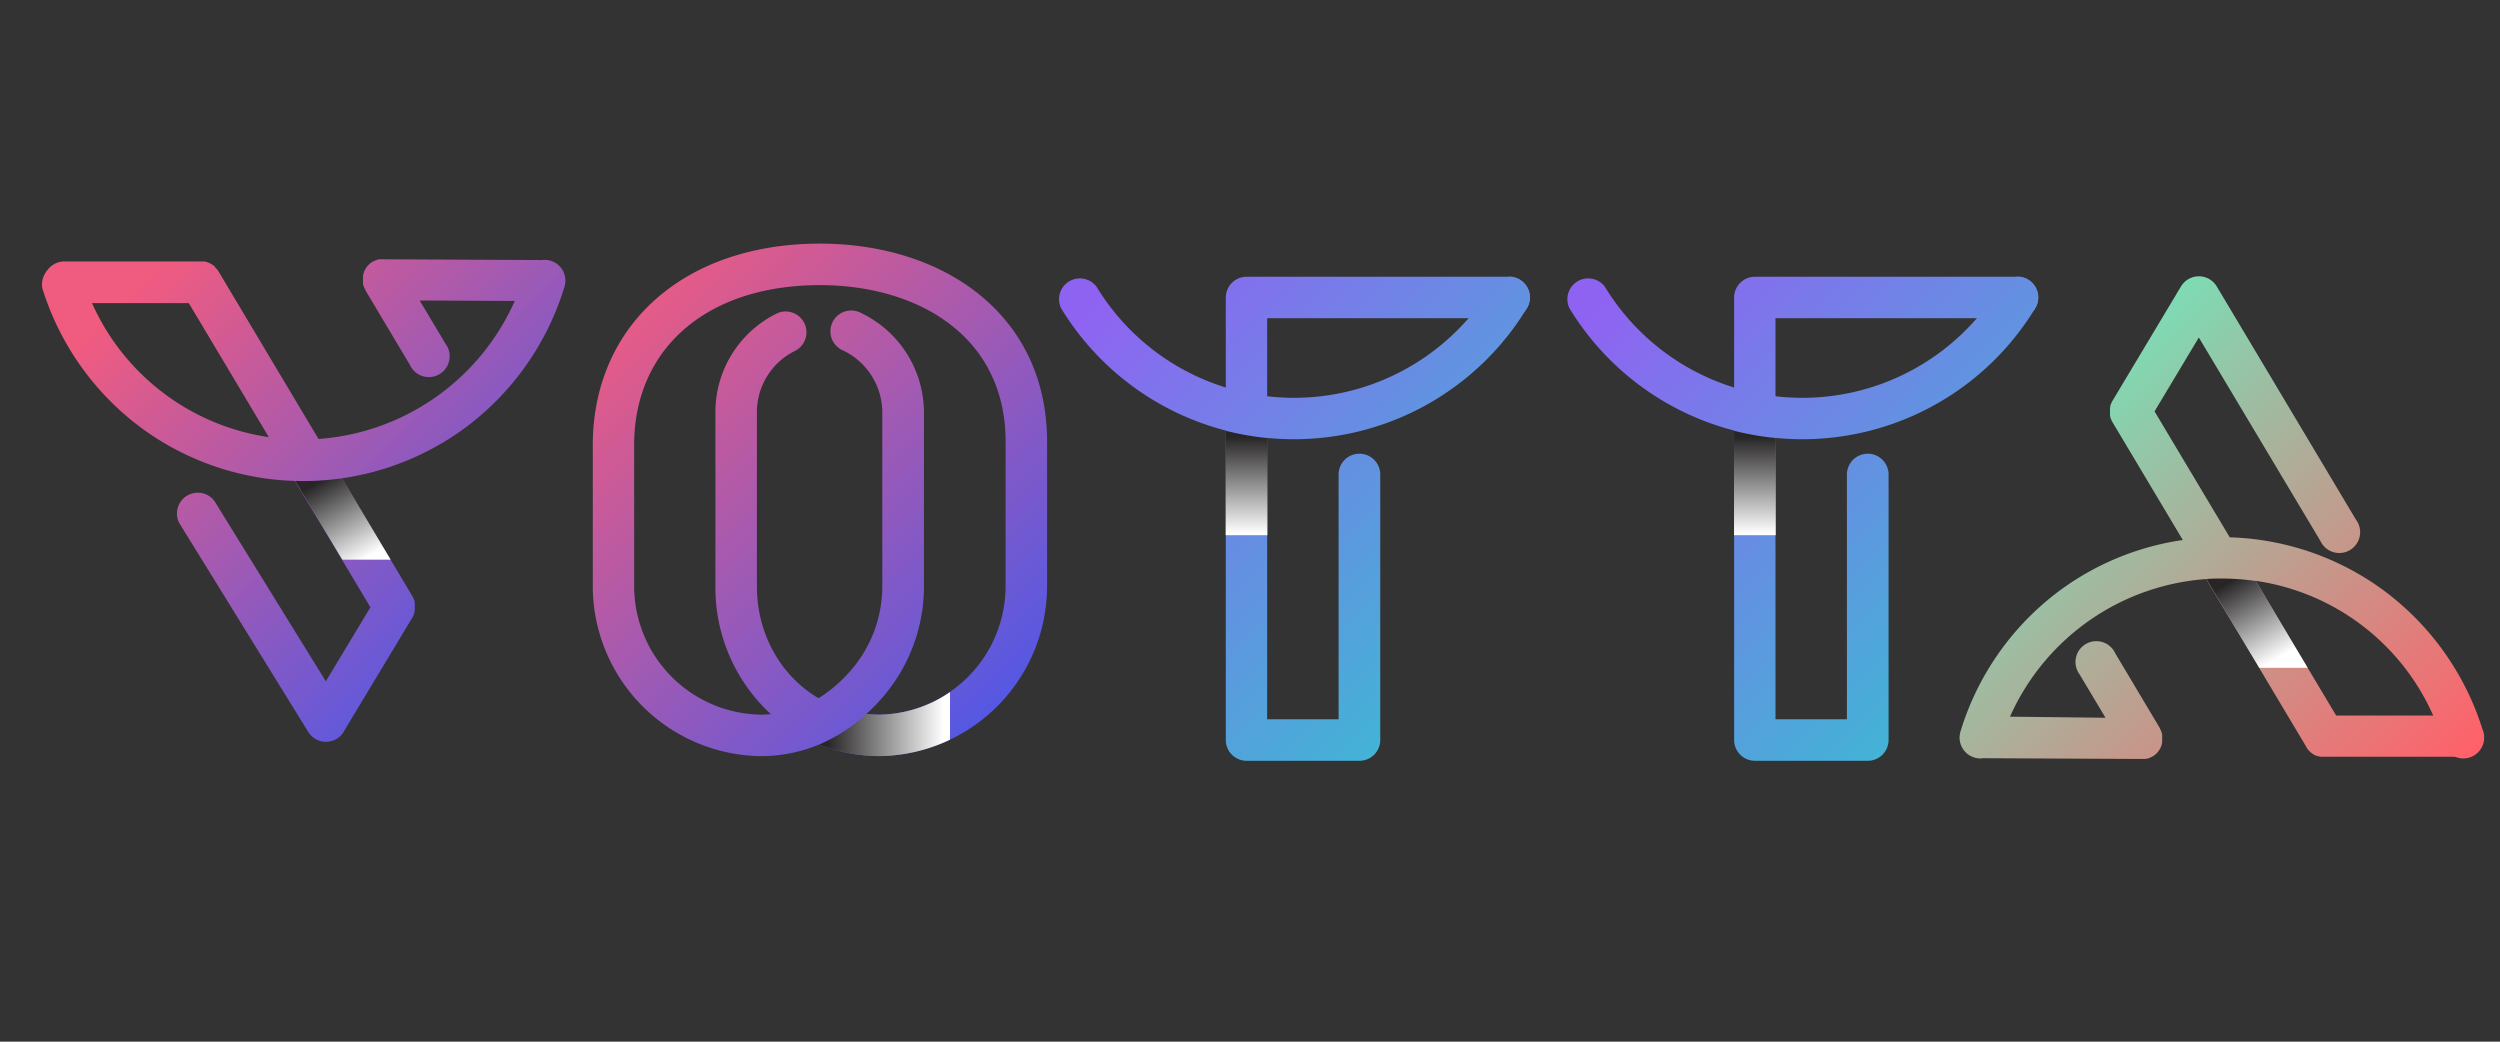 <svg xmlns="http://www.w3.org/2000/svg" xmlns:xlink="http://www.w3.org/1999/xlink" viewBox="0 0 600 250"><rect x="0" y="0" width="600" height="250" fill="#333333" stroke="none"/><defs><style>.cls-1{isolation:isolate;}.cls-2{fill:url(#linear-gradient);}.cls-3{fill:url(#linear-gradient-2);}.cls-12,.cls-15,.cls-4,.cls-6,.cls-9{mix-blend-mode:multiply;}.cls-4{fill:url(#linear-gradient-3);}.cls-5{fill:url(#linear-gradient-4);}.cls-6{fill:url(#linear-gradient-5);}.cls-7{fill:url(#linear-gradient-6);}.cls-8{fill:url(#linear-gradient-7);}.cls-9{fill:url(#linear-gradient-8);}.cls-10{fill:url(#linear-gradient-9);}.cls-11{fill:url(#linear-gradient-10);}.cls-12{fill:url(#linear-gradient-11);}.cls-13{fill:url(#linear-gradient-12);}.cls-14{fill:url(#linear-gradient-13);}.cls-15{fill:url(#linear-gradient-14);}</style><linearGradient id="linear-gradient" x1="22.54" y1="79.71" x2="119.43" y2="176.6" gradientUnits="userSpaceOnUse"><stop offset="0" stop-color="#f05b80"/><stop offset="1" stop-color="#4158f0"/></linearGradient><linearGradient id="linear-gradient-2" x1="51.28" y1="50.96" x2="148.18" y2="147.86" xlink:href="#linear-gradient"/><linearGradient id="linear-gradient-3" x1="87.57" y1="134.08" x2="76.93" y2="115.44" gradientUnits="userSpaceOnUse"><stop offset="0" stop-color="#fff"/><stop offset="1" stop-color="#272525"/></linearGradient><linearGradient id="linear-gradient-4" x1="144.93" y1="70.21" x2="254.34" y2="179.63" xlink:href="#linear-gradient"/><linearGradient id="linear-gradient-5" x1="226.52" y1="173.78" x2="198.5" y2="173.78" xlink:href="#linear-gradient-3"/><linearGradient id="linear-gradient-6" x1="286.9" y1="48.99" x2="396.09" y2="158.19" gradientUnits="userSpaceOnUse"><stop offset="0" stop-color="#8f63f2"/><stop offset="1" stop-color="#30c7cf"/></linearGradient><linearGradient id="linear-gradient-7" x1="271.03" y1="64.86" x2="380.23" y2="174.05" xlink:href="#linear-gradient-6"/><linearGradient id="linear-gradient-8" x1="299.15" y1="128.11" x2="299.15" y2="104.92" xlink:href="#linear-gradient-3"/><linearGradient id="linear-gradient-9" x1="408.9" y1="48.99" x2="518.09" y2="158.19" xlink:href="#linear-gradient-6"/><linearGradient id="linear-gradient-10" x1="393.03" y1="64.86" x2="502.23" y2="174.05" xlink:href="#linear-gradient-6"/><linearGradient id="linear-gradient-11" x1="421.15" y1="128.11" x2="421.15" y2="104.92" xlink:href="#linear-gradient-3"/><linearGradient id="linear-gradient-12" x1="496.1" y1="77.29" x2="596.24" y2="177.43" gradientUnits="userSpaceOnUse"><stop offset="0" stop-color="#70e8bc"/><stop offset="1" stop-color="#ff616a"/></linearGradient><linearGradient id="linear-gradient-13" x1="467.36" y1="106.03" x2="567.5" y2="206.18" xlink:href="#linear-gradient-12"/><linearGradient id="linear-gradient-14" x1="535.7" y1="139.31" x2="546.57" y2="158.07" gradientUnits="userSpaceOnUse"><stop offset="0" stop-color="#272525"/><stop offset="1" stop-color="#fff"/></linearGradient></defs><title>yotta-extenso</title><g class="cls-1"><g id="Camada_1" data-name="Camada 1"><path class="cls-2" d="M99.28,147.51c0-.08.07-.16.1-.24s.07-.23.1-.34l0-.12c0-.11,0-.23.07-.34l0-.13c0-.1,0-.2,0-.3s0-.12,0-.18,0-.16,0-.25,0-.16,0-.25,0-.12,0-.18,0-.21,0-.31l0-.12c0-.12,0-.23-.07-.35l0-.1c0-.12-.07-.24-.11-.35l-.08-.19c0-.08-.06-.17-.1-.25s-.15-.3-.23-.44h0l-46.56-78-.07-.1-.15-.23L52,64.57l-.15-.18-.18-.2L51.57,64l-.21-.19-.16-.13L51,63.57l-.18-.12-.21-.13-.22-.12-.2-.1-.25-.1-.19-.07-.26-.08-.21-.05L49,62.75l-.25,0-.22,0H15.45a5,5,0,0,0,0,10H45.31l43.59,73L78.2,163.51,51.47,120.25A5,5,0,0,0,43,125.49L74,175.7a5,5,0,0,0,8.57-.19l0-.05L99,148.16a5,5,0,0,0,.24-.45Z"/><path class="cls-3" d="M132.15,62.57a5,5,0,0,0-2.12-.16l-38-.18h-.39l-.22,0-.25,0-.24,0-.22.06-.26.08-.2.07-.27.11-.18.09-.26.14-.08,0-.1.06-.23.15-.19.14-.18.15-.2.18-.14.14-.2.22-.12.15-.17.23-.11.17-.14.22-.11.21-.1.2-.1.25-.07.19c0,.09-.06.18-.08.27l-.05.2c0,.08,0,.17-.05.26s0,.16,0,.24,0,.15,0,.23,0,.19,0,.28,0,.07,0,.11,0,.06,0,.1,0,.2,0,.3,0,.13,0,.2,0,.18,0,.28,0,.15,0,.22,0,.16.06.24l.07.24.07.21.11.26.09.18.14.27,0,.08,10.73,18a5,5,0,1,0,8.54-5.1l-6.21-10.39,22.82.11A55.93,55.93,0,0,1,72.76,105.5,55.23,55.23,0,0,1,19.69,66.33a5,5,0,0,0-9.51,2.93,66,66,0,0,0,23.33,33.13,65.48,65.48,0,0,0,78.7-.15,66,66,0,0,0,23.28-33.47A5,5,0,0,0,132.15,62.57Z"/><path class="cls-4" d="M70.87,115.42l11.29,18.9H93.75L82.09,114.79a66.43,66.43,0,0,1-9.32.67C72.13,115.45,71.5,115.43,70.87,115.42Z"/><path class="cls-5" d="M234.93,70.6c-9.71-7.82-23.25-12.13-38.15-12.13-32.14,0-54,19.07-54.51,47.46,0,0,0,.05,0,.08v34.66A40.84,40.84,0,0,0,182,181.46h1.45a36.43,36.43,0,0,0,13.17-2.78,38.94,38.94,0,0,0,13.51,2.78h1.45a40.84,40.84,0,0,0,39.72-40.78V106C251.3,91.47,245.64,79.22,234.93,70.6Zm6.41,70.08a30.88,30.88,0,0,1-30.49,30.84c-1,0-2-.07-2.92-.18,1.12-1,2.22-2.11,3.28-3.29a40.7,40.7,0,0,0,10.54-27.37V98.94a26.53,26.53,0,0,0-15-23.78,5,5,0,1,0-4.31,9,16.52,16.52,0,0,1,9.31,14.81v41.74a30.77,30.77,0,0,1-8,20.69,33.89,33.89,0,0,1-7.29,6.18c-8.9-5.25-14.8-15.2-14.8-26.87V98.94a16.39,16.39,0,0,1,9.31-14.81,5,5,0,0,0-4.32-9,26.35,26.35,0,0,0-14.95,23.78v41.74A41.2,41.2,0,0,0,185,171.39c-.76.07-1.53.12-2.31.13a30.88,30.88,0,0,1-30.49-30.84V106.06c.39-22.86,17.88-37.63,44.56-37.63,12.63,0,24,3.52,31.91,9.92C237,85,241.35,94.59,241.35,106Z"/><path class="cls-6" d="M210.86,171.52c-1,0-2-.07-2.92-.18a39.26,39.26,0,0,1-11.33,7.34,39,39,0,0,0,13.51,2.78h1.45A40.51,40.51,0,0,0,228,177.53V166.1A30.66,30.66,0,0,1,210.86,171.52Z"/><path class="cls-7" d="M362.19,66.45A5,5,0,0,0,357.85,69a55.46,55.46,0,0,1-94.69-.2,5,5,0,0,0-8.5,5.17A65.41,65.41,0,0,0,366.44,74a5,5,0,0,0,.73-2.59v0A5,5,0,0,0,362.19,66.45Z"/><path class="cls-8" d="M362.19,66.42h-63a5,5,0,0,0-5,5V177.59a5,5,0,0,0,5,5h27.07a5,5,0,0,0,5-5V113.89a5,5,0,0,0-10,0v58.73H304.12V76.37h58.07a5,5,0,0,0,0-10Z"/><path class="cls-9" d="M294.17,128.45h10V105.13a65.64,65.64,0,0,1-10-1.75Z"/><path class="cls-10" d="M484.19,66.45A5,5,0,0,0,479.85,69a55.46,55.46,0,0,1-94.69-.2,5,5,0,0,0-8.5,5.17A65.41,65.41,0,0,0,488.44,74a5,5,0,0,0,.73-2.59v0A5,5,0,0,0,484.19,66.45Z"/><path class="cls-11" d="M484.19,66.42h-63a5,5,0,0,0-5,5V177.59a5,5,0,0,0,5,5h27.07a5,5,0,0,0,5-5V113.89a5,5,0,0,0-10,0v58.73H426.12V76.37h58.07a5,5,0,0,0,0-10Z"/><path class="cls-12" d="M416.17,128.45h10V105.13a65.64,65.64,0,0,1-10-1.75Z"/><path class="cls-13" d="M590.54,171.73H560.68l-43.59-73L527.72,81l29.18,48.83a5,5,0,1,0,8.54-5.1L532,68.71a5,5,0,0,0-8.6.1l-.05.08L507,96.19c-.09.15-.17.29-.24.45l-.09.21c0,.08-.07.16-.1.23s-.07.23-.1.34l0,.12c0,.11,0,.23-.07.34l0,.13c0,.1,0,.2,0,.3s0,.12,0,.18,0,.16,0,.25,0,.16,0,.25,0,.12,0,.18,0,.21,0,.31l0,.13c0,.12,0,.23.07.35l0,.11c0,.12.07.24.11.35l.08.2c0,.08.06.16.1.25a5,5,0,0,0,.23.44h0l46.56,78,0,.07q.13.21.28.4l.08.11a5,5,0,0,0,.38.42l.14.13.3.26.16.12.38.25.09.06a5,5,0,0,0,.53.25l.1,0,.45.15.15,0,.43.08.16,0a5,5,0,0,0,.54,0h32.73a5,5,0,1,0,0-10Z"/><path class="cls-14" d="M595.81,175.09A66,66,0,0,0,572.48,142a65.48,65.48,0,0,0-78.7.15,66,66,0,0,0-23.28,33.47,5,5,0,0,0,4.77,6.4,4.9,4.9,0,0,0,.65-.05l38.08.18h.09l.52,0,.19,0,.42-.08.17,0a5,5,0,0,0,1.12-.48l.06,0,.1-.06.23-.15.19-.14.18-.15.2-.18.14-.14.2-.21.12-.15.17-.23.12-.17.14-.22.11-.21.1-.2.1-.25.07-.19c0-.09.06-.18.08-.27l.05-.2c0-.08,0-.17.05-.26s0-.16,0-.24,0-.15,0-.23,0-.19,0-.28,0-.07,0-.11,0-.06,0-.1,0-.2,0-.3,0-.13,0-.2,0-.18,0-.28,0-.15,0-.22,0-.16-.06-.24l-.07-.24-.07-.21-.11-.26-.09-.18-.14-.27,0-.08-10.73-18a5,5,0,1,0-8.54,5.1l6.21,10.39L482.4,172a55.93,55.93,0,0,1,50.83-33.17A55.23,55.23,0,0,1,586.3,178a5,5,0,1,0,9.51-2.92Z"/><path class="cls-15" d="M541.4,139.45a56.58,56.58,0,0,0-8.17-.6c-1.24,0-2.47,0-3.7.13l12.71,21.29h11.59Z"/></g></g></svg>